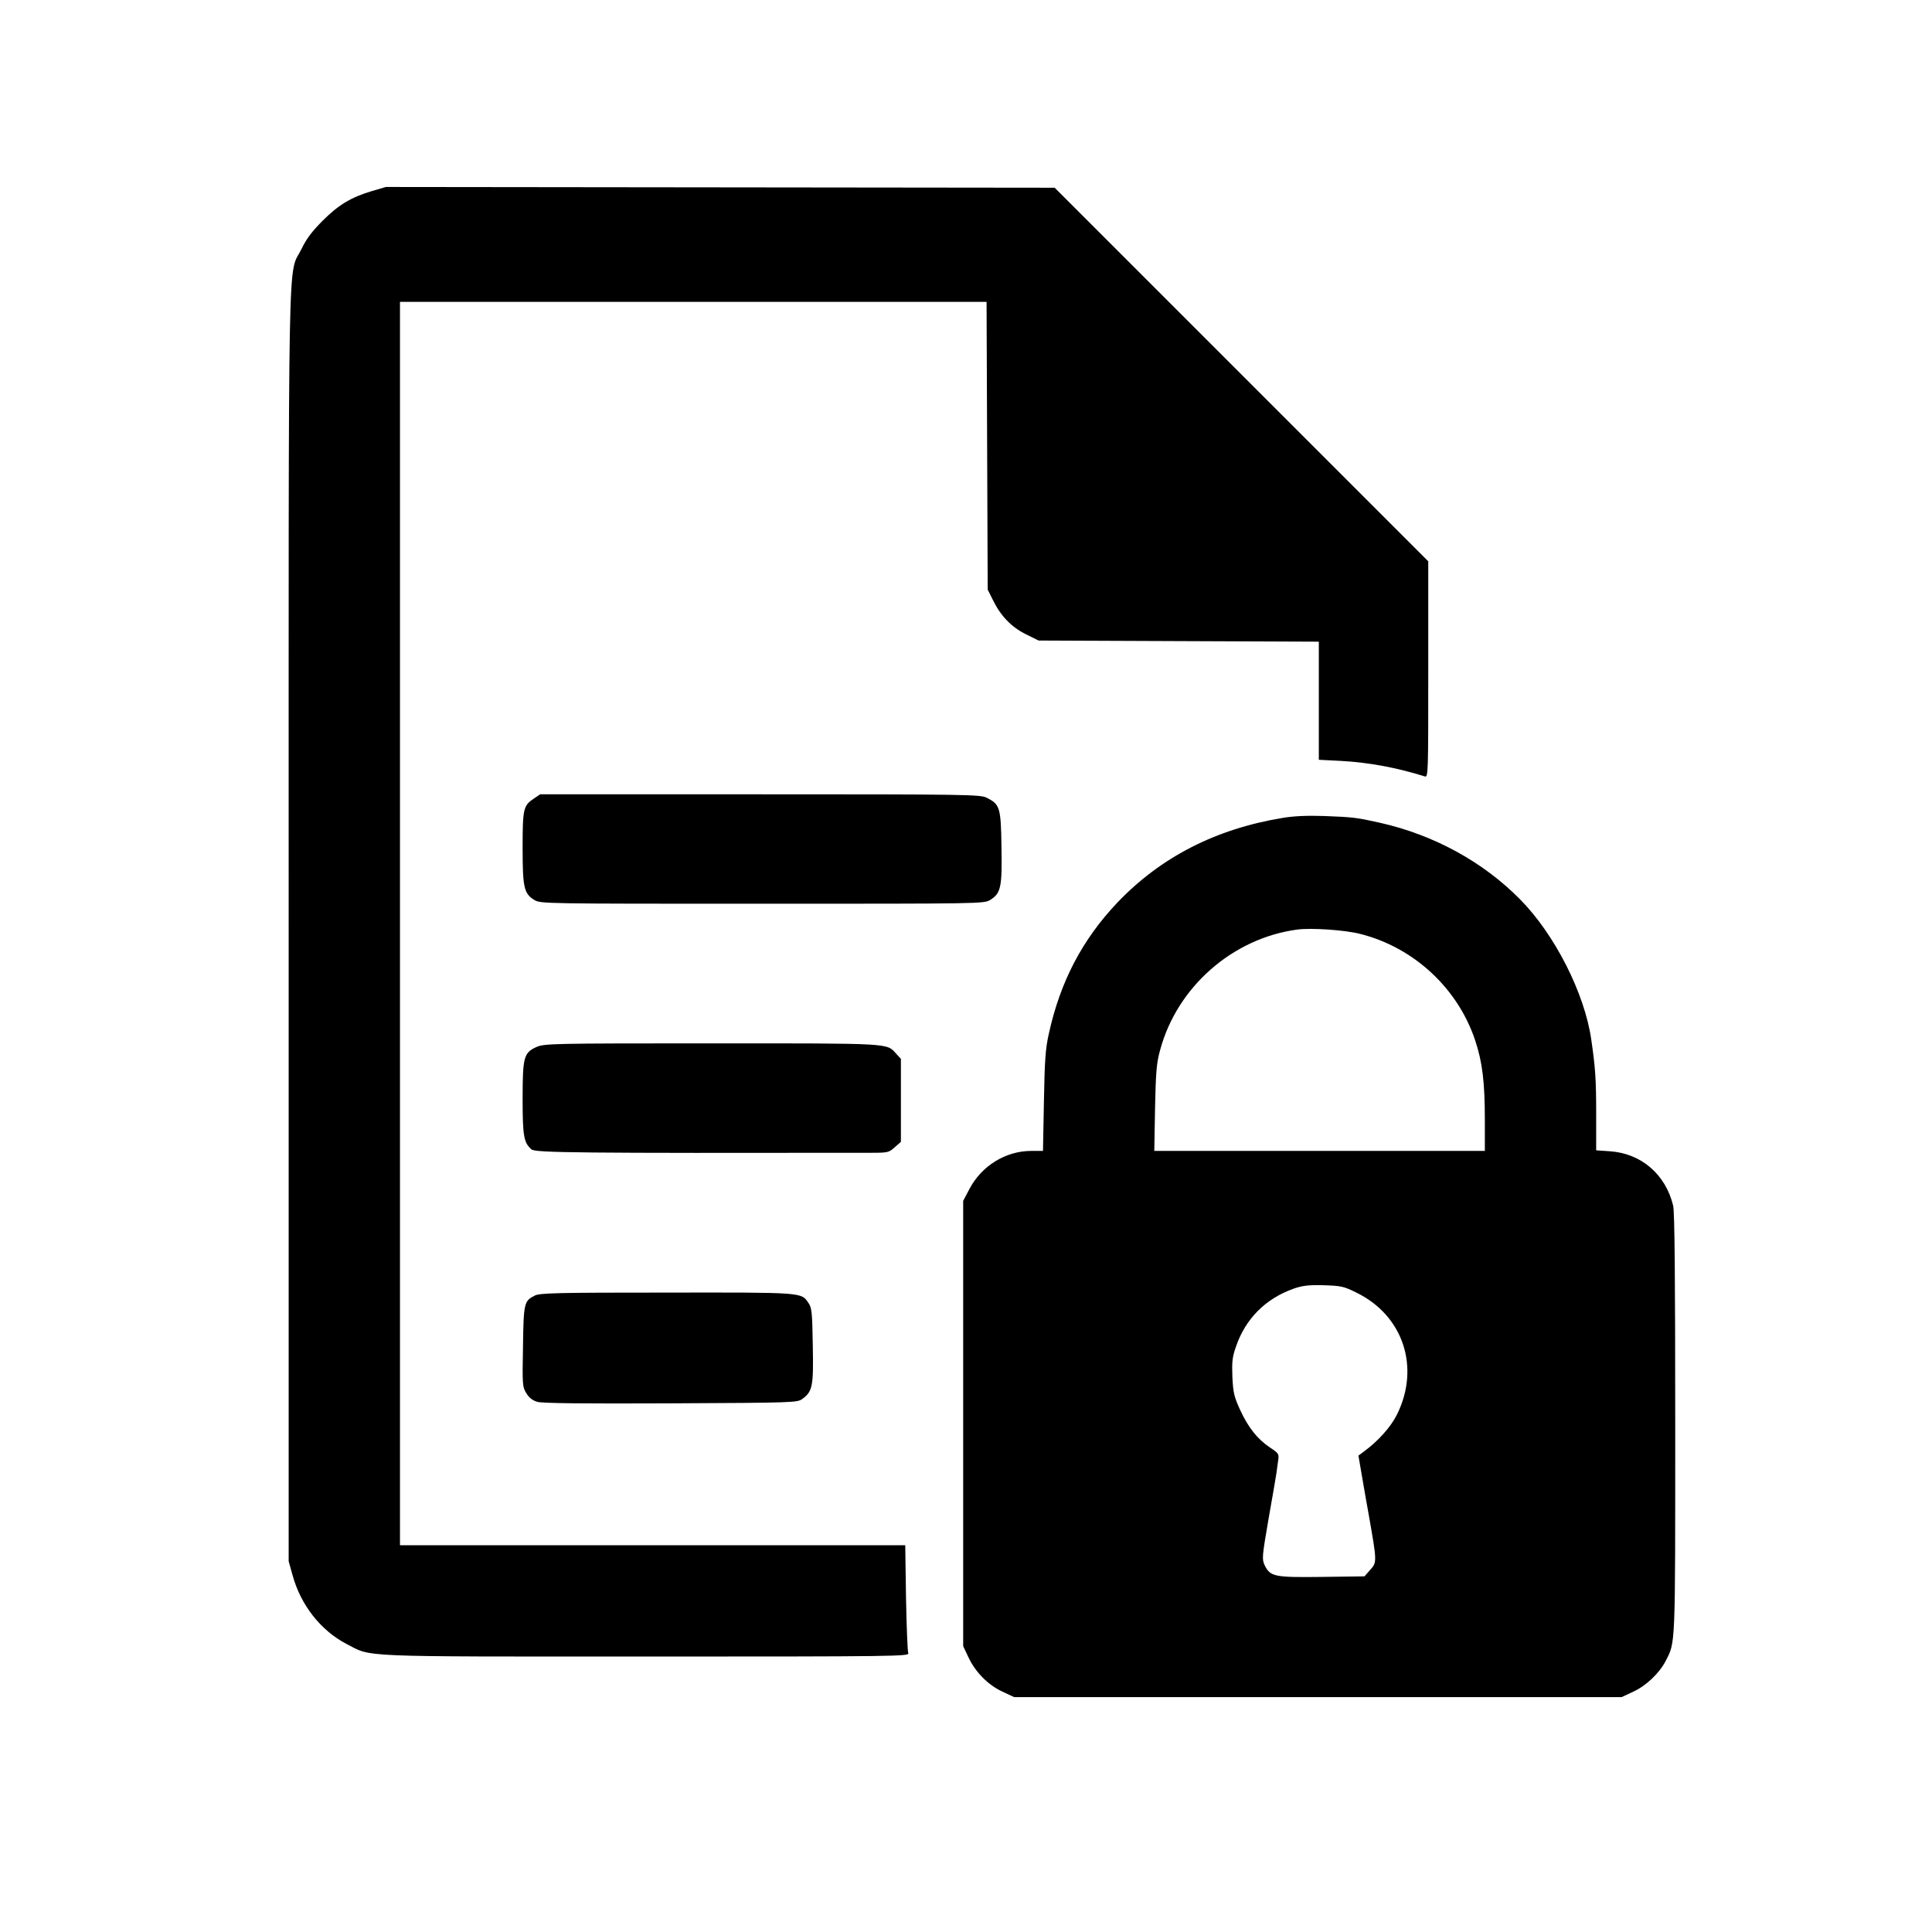 <svg version="1.0" xmlns="http://www.w3.org/2000/svg" width="1365.333" height="1365.333" viewBox="0 0 1024 1024">
    <path d="M197 101.3c-11 3.3-17.6 7.3-26 15.7-5.5 5.5-8.6 9.5-11.2 15-7.4 14.9-6.8-15.2-6.8 358.8v336.7l2.1 7.5c4.3 15.7 14.9 29.2 28.5 36.3 13.8 7.1 3.5 6.7 158.7 6.7 132.9 0 139.9-.1 139.1-1.8-.4-.9-.9-14.2-1.2-29.5l-.4-27.7H212V160h310.9l.3 76.2.3 76.3 2.8 5.6c4.1 8.4 9.8 14.3 17.5 18.1l6.7 3.3 74.2.3 74.3.3v62.6l11.8.6c14.7.8 29.7 3.6 44.3 8.2 1.9.6 1.9-.7 1.9-56.7v-57.3l-99-99-99-99-177.2-.2-177.3-.2-7.5 2.2z"/>
    <path d="M282.9 423.3c-5.5 3.7-5.9 5.3-5.9 26 0 21.1.7 24.3 6.2 27.7 3.3 2 4.7 2 120.8 2s117.5 0 120.8-2c5.7-3.5 6.4-6.8 6-28.1-.3-21-.8-22.6-7.9-26.1-3.2-1.7-11-1.8-120-1.8H286.3l-3.4 2.3zM679.9 433.5c-35.4 5.8-64.5 20.7-87.5 44.7-18.7 19.7-30.4 41.9-36.5 69.7-1.8 8-2.2 14-2.6 35.8l-.5 26.3h-6.1c-13.7 0-26.5 7.9-33 20.4l-3.2 6.1v236l2.7 5.7c3.7 8 10.5 14.9 18.1 18.4l6.2 2.9h322l6.2-2.9c6.8-3.1 13.8-9.8 17.1-16.2 5.3-10.4 5.1-5.8 5.1-125.7 0-77.2-.3-112.6-1.1-115.7-4-16.6-17-27.7-33.5-28.8l-7.3-.5v-19.8c0-17.3-.4-24-2.6-38.9-3.5-24.6-19.5-56-37.9-74.5-19.6-19.8-45.6-34-74-40.4-12.5-2.8-14.2-3-29.5-3.6-9.1-.3-16.3 0-22.1 1zM721 495c28.4 7.2 51.7 28.8 60.9 56.5 3.8 11.5 5.1 22 5.1 42.2V610H611.8l.4-22.8c.4-19.2.8-23.9 2.7-30.7 9-33.4 38.4-59.2 72.6-63.8 7.5-1 25.3.2 33.5 2.3zm-1.9 190.2c24.6 12.1 33.7 39.4 21.4 64.4-3.3 6.7-10 14.2-17.8 19.9l-2.7 2 2.4 14c1.3 7.7 2.7 15.3 3 17 4.5 25.6 4.5 25.5.7 29.7l-2.9 3.3-22.6.3c-25.2.3-27.3-.1-30.3-6.2-1.5-3.2-1.4-4.5 2.1-24.8 2.1-11.7 3.9-22.4 4.1-23.8.2-1.4.6-4.3.9-6.5.6-3.9.5-4.1-4.3-7.3-6.7-4.5-11.5-10.6-15.8-19.9-3.1-6.8-3.7-9-4.1-17.3-.3-7.9-.1-10.6 1.8-16 5-14.9 15.7-25.7 30.7-31 4.7-1.6 7.7-2 15.9-1.8 9.3.3 10.7.6 17.5 4zM284.2 555c-6.6 3-7.2 5.4-7.2 27.5 0 19.5.6 23.2 4.7 26.7 1.9 1.8 25.3 2 180.5 1.8 8.3 0 9-.2 12-2.9l3.3-2.9v-44l-2.5-2.7c-5.2-5.7-1.5-5.5-97.7-5.5-85.8 0-88.9.1-93.1 2zM283.4 686.7c-5.6 2.8-5.9 3.9-6.2 27-.4 20.4-.3 21.4 1.8 24.8 1.4 2.3 3.3 3.8 5.8 4.5 2.5.8 25.2 1 70.7.8 65.2-.3 67.1-.4 69.7-2.3 5.5-4 6-6.7 5.6-28.3-.3-17.6-.5-20-2.3-22.6-3.8-5.7-2.5-5.6-75.2-5.5-57.9 0-67.2.2-69.9 1.6z"/>
</svg>
